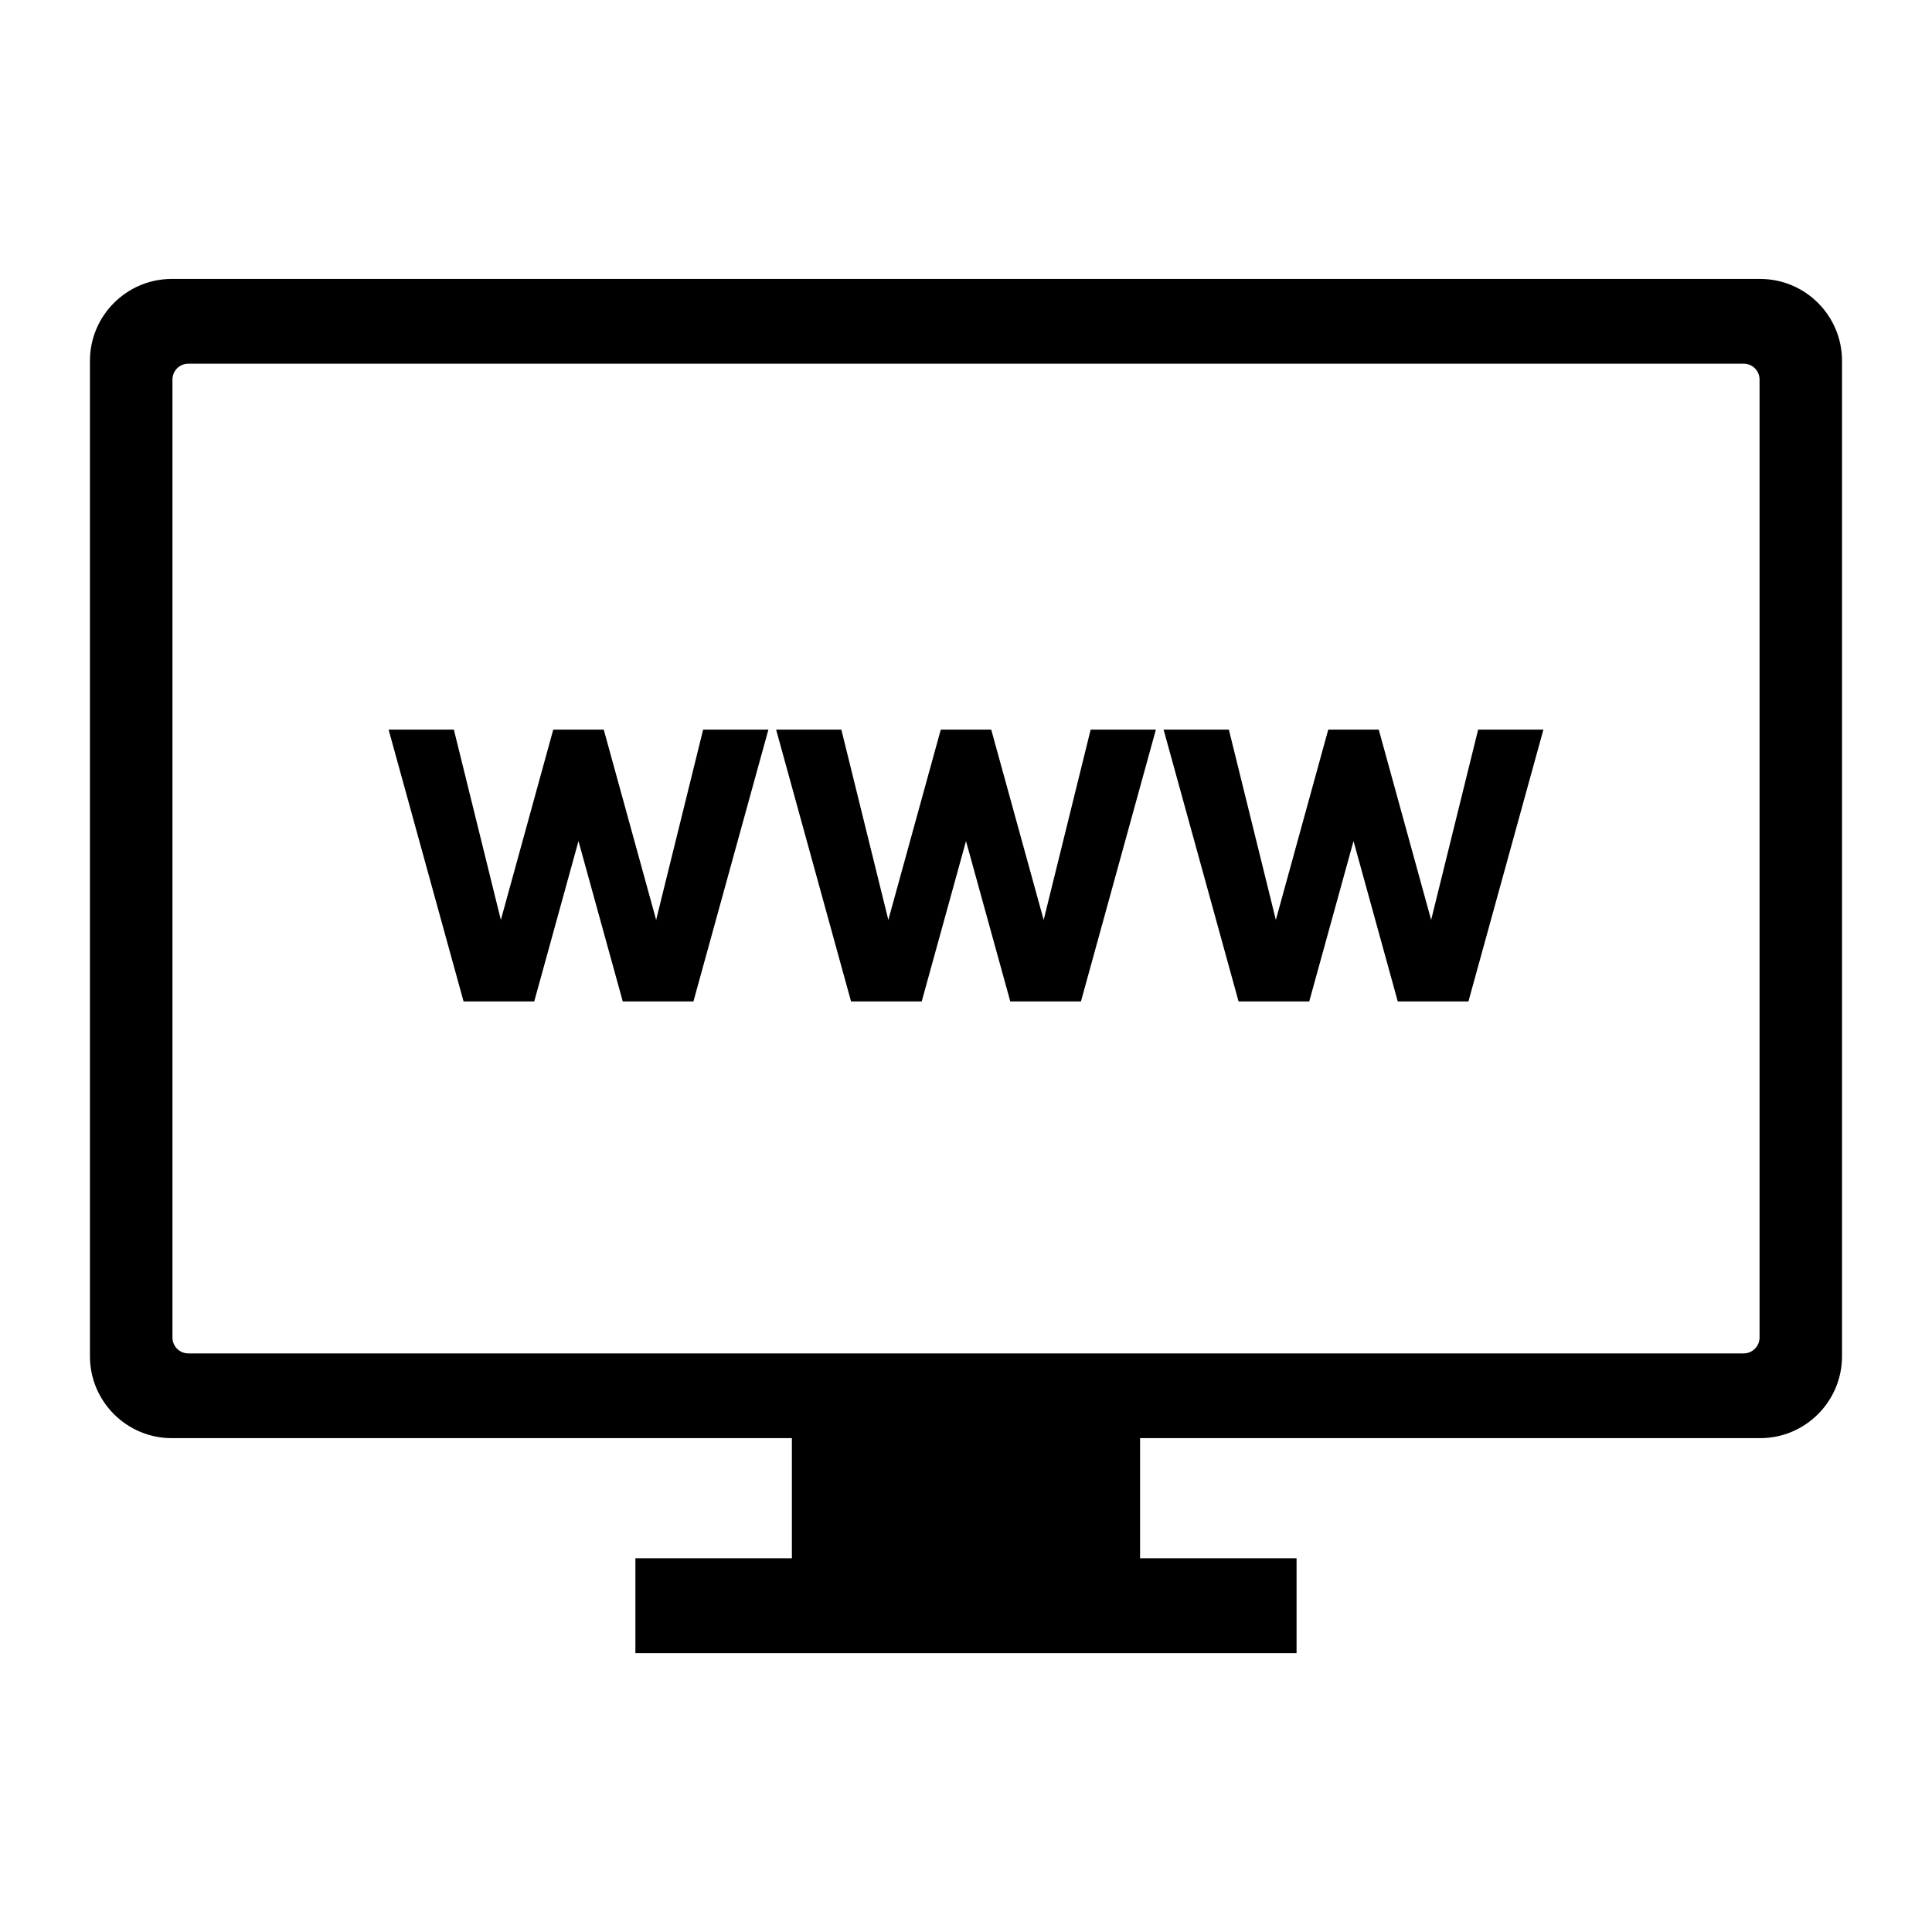 <?xml version="1.0" encoding="UTF-8"?>
<svg id="Black" xmlns="http://www.w3.org/2000/svg" viewBox="0 0 500 500">
  <defs>
    <style>
      .cls-1 {
        fill: #000;
        stroke-width: 0px;
      }
    </style>
  </defs>
  <g id="website">
    <path class="cls-1" d="M455.55,72.19H44.45c-11.67,0-21.17,9.5-21.17,21.17v257.66c0,11.67,9.5,21.17,21.17,21.17h160.49v31.09h-40.5v24.54h171.11v-24.54h-40.5v-31.09h160.49c11.67,0,21.17-9.5,21.17-21.17V93.36c0-11.67-9.5-21.17-21.17-21.17ZM48.74,350.26c-2.27,0-4.11-1.84-4.11-4.11V98.23c0-2.27,1.84-4.11,4.11-4.11h402.52c2.27,0,4.11,1.84,4.11,4.11v247.92c0,2.27-1.84,4.11-4.11,4.11H48.74Z"/>
    <polygon class="cls-1" points="169.81 238.07 156.25 188.83 143.18 188.83 129.62 238.07 117.46 188.83 100.57 188.83 119.97 259.17 138.26 259.17 149.71 217.67 161.17 259.17 179.46 259.17 198.86 188.83 181.97 188.83 169.81 238.07"/>
    <polygon class="cls-1" points="370.38 238.07 356.82 188.83 343.75 188.83 330.19 238.07 318.03 188.83 301.14 188.83 320.54 259.17 338.83 259.17 350.29 217.67 361.74 259.17 380.03 259.17 399.43 188.83 382.54 188.83 370.38 238.07"/>
    <polygon class="cls-1" points="270.1 238.07 256.53 188.83 243.47 188.83 229.9 238.07 217.74 188.83 200.86 188.83 220.25 259.17 238.54 259.17 250 217.67 261.46 259.17 279.75 259.17 299.14 188.83 282.26 188.83 270.1 238.07"/>
  </g>
</svg>
